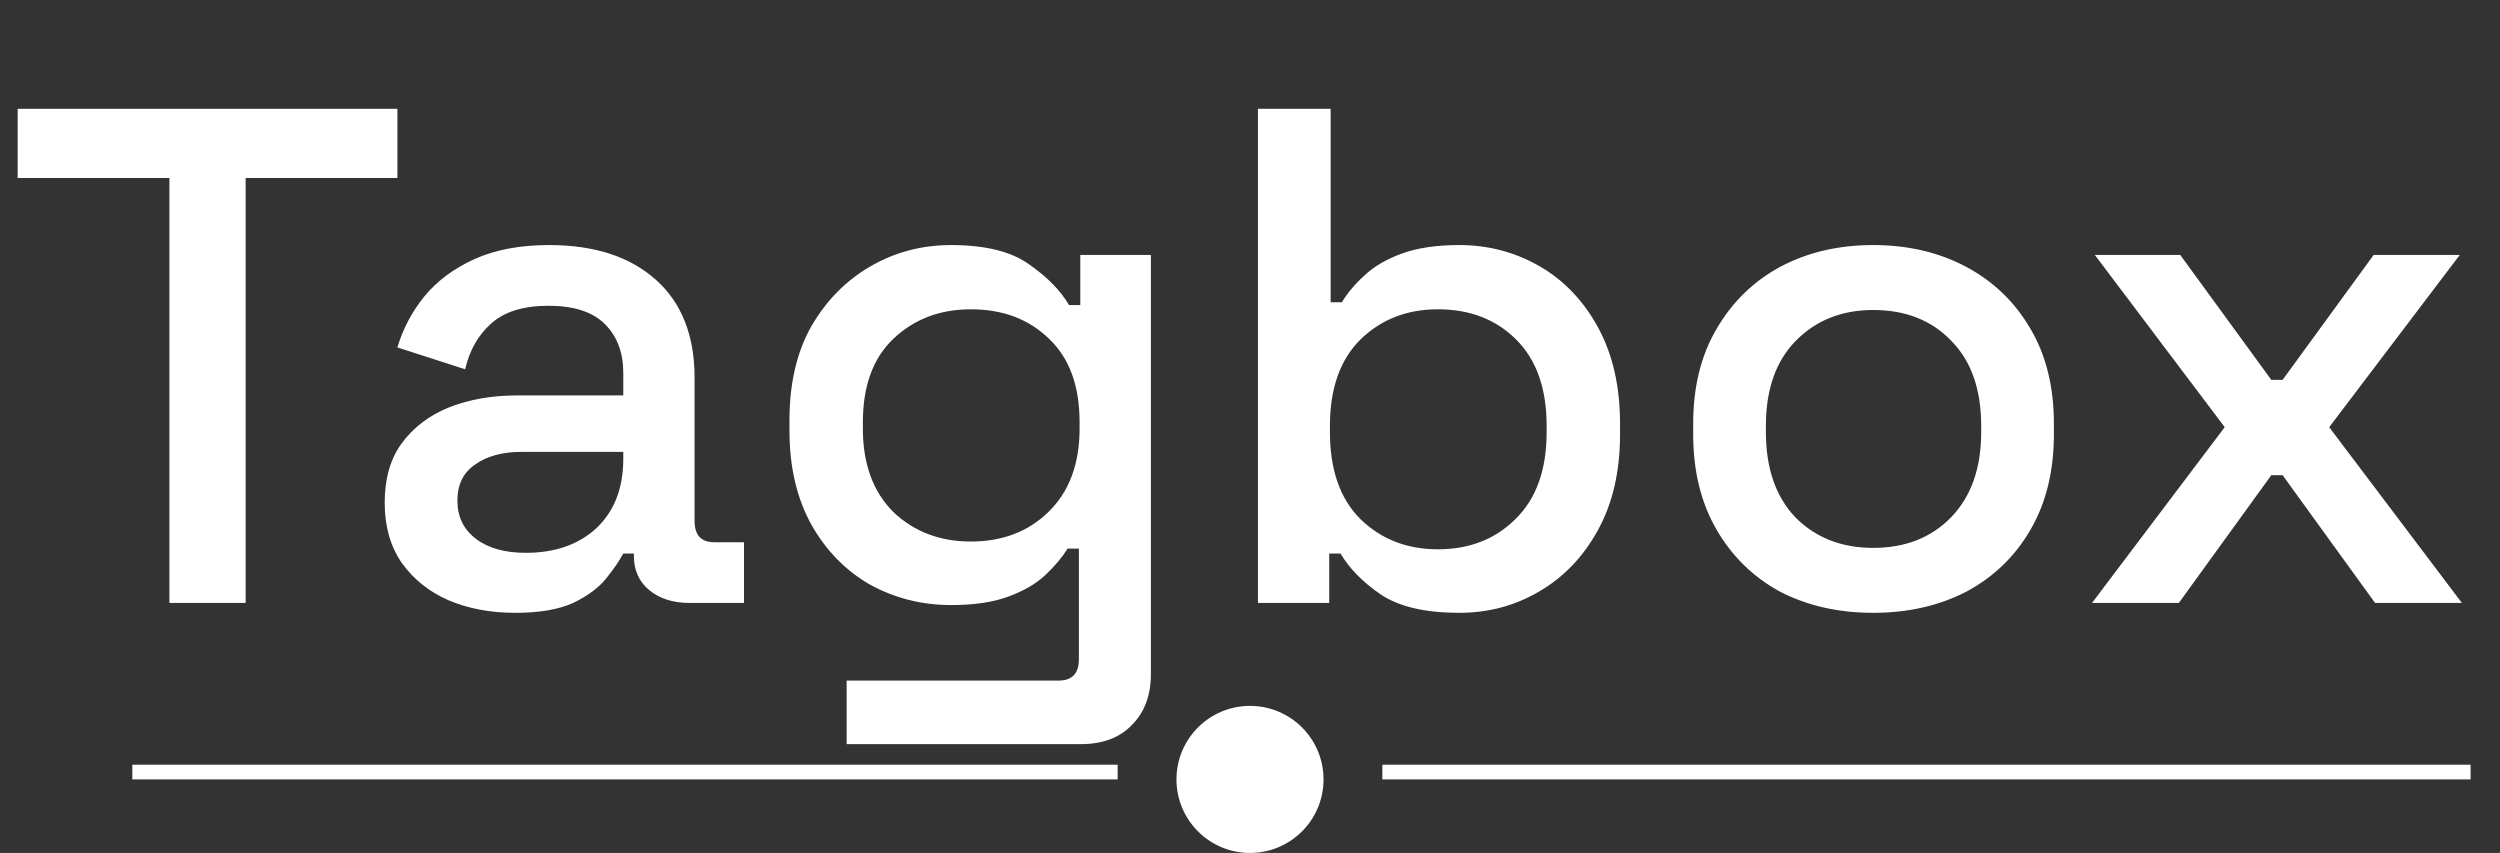 <svg width="170" height="58" viewBox="0 0 170 58" fill="none" xmlns="http://www.w3.org/2000/svg">
<rect x="0" y="0" width="170" height="58" fill="#333333" stroke="none"/>
<path d="M11.52 41V12.104H1.2V7.4H27.024V12.104H16.704V41H11.52ZM35.039 41.672C33.343 41.672 31.823 41.384 30.479 40.808C29.167 40.232 28.111 39.384 27.311 38.264C26.543 37.144 26.159 35.784 26.159 34.184C26.159 32.552 26.543 31.208 27.311 30.152C28.111 29.064 29.183 28.248 30.527 27.704C31.903 27.16 33.455 26.888 35.183 26.888H42.383V25.352C42.383 23.976 41.967 22.872 41.135 22.04C40.303 21.208 39.023 20.792 37.295 20.792C35.599 20.792 34.303 21.192 33.407 21.992C32.511 22.792 31.919 23.832 31.631 25.112L27.023 23.624C27.407 22.344 28.015 21.192 28.847 20.168C29.711 19.112 30.847 18.264 32.255 17.624C33.663 16.984 35.359 16.664 37.343 16.664C40.415 16.664 42.831 17.448 44.591 19.016C46.351 20.584 47.231 22.808 47.231 25.688V35.432C47.231 36.392 47.679 36.872 48.575 36.872H50.591V41H46.895C45.775 41 44.863 40.712 44.159 40.136C43.455 39.56 43.103 38.776 43.103 37.784V37.64H42.383C42.127 38.12 41.743 38.68 41.231 39.32C40.719 39.96 39.967 40.52 38.975 41C37.983 41.448 36.671 41.672 35.039 41.672ZM35.759 37.592C37.743 37.592 39.343 37.032 40.559 35.912C41.775 34.76 42.383 33.192 42.383 31.208V30.728H35.471C34.159 30.728 33.103 31.016 32.303 31.592C31.503 32.136 31.103 32.952 31.103 34.04C31.103 35.128 31.519 35.992 32.351 36.632C33.183 37.272 34.319 37.592 35.759 37.592ZM53.684 29.288V28.568C53.684 26.072 54.179 23.944 55.172 22.184C56.196 20.424 57.539 19.064 59.203 18.104C60.867 17.144 62.691 16.664 64.675 16.664C66.98 16.664 68.74 17.096 69.956 17.96C71.204 18.824 72.115 19.752 72.692 20.744H73.46V17.336H78.26V45.848C78.26 47.288 77.828 48.44 76.963 49.304C76.132 50.168 74.98 50.6 73.507 50.6H57.572V46.28H71.972C72.9 46.28 73.364 45.8 73.364 44.84V37.304H72.596C72.243 37.88 71.748 38.472 71.108 39.08C70.468 39.688 69.62 40.184 68.564 40.568C67.54 40.952 66.243 41.144 64.675 41.144C62.691 41.144 60.852 40.68 59.156 39.752C57.492 38.792 56.163 37.432 55.172 35.672C54.179 33.88 53.684 31.752 53.684 29.288ZM66.019 36.824C68.163 36.824 69.924 36.152 71.299 34.808C72.707 33.432 73.412 31.544 73.412 29.144V28.712C73.412 26.248 72.724 24.36 71.347 23.048C69.972 21.704 68.195 21.032 66.019 21.032C63.907 21.032 62.148 21.704 60.739 23.048C59.364 24.36 58.675 26.248 58.675 28.712V29.144C58.675 31.544 59.364 33.432 60.739 34.808C62.148 36.152 63.907 36.824 66.019 36.824ZM99.219 41.672C96.915 41.672 95.139 41.256 93.891 40.424C92.675 39.592 91.763 38.664 91.155 37.64H90.387V41H85.539V7.4H90.483V20.552H91.251C91.635 19.912 92.147 19.304 92.787 18.728C93.427 18.12 94.275 17.624 95.331 17.24C96.387 16.856 97.683 16.664 99.219 16.664C101.203 16.664 103.027 17.144 104.691 18.104C106.355 19.064 107.683 20.456 108.675 22.28C109.667 24.104 110.163 26.28 110.163 28.808V29.528C110.163 32.088 109.651 34.28 108.627 36.104C107.635 37.896 106.307 39.272 104.643 40.232C103.011 41.192 101.203 41.672 99.219 41.672ZM97.779 37.352C99.923 37.352 101.683 36.664 103.059 35.288C104.467 33.912 105.171 31.944 105.171 29.384V28.952C105.171 26.424 104.483 24.472 103.107 23.096C101.731 21.72 99.955 21.032 97.779 21.032C95.667 21.032 93.907 21.72 92.499 23.096C91.123 24.472 90.435 26.424 90.435 28.952V29.384C90.435 31.944 91.123 33.912 92.499 35.288C93.907 36.664 95.667 37.352 97.779 37.352ZM127.377 41.672C125.009 41.672 122.897 41.192 121.041 40.232C119.217 39.24 117.777 37.832 116.721 36.008C115.665 34.184 115.137 32.024 115.137 29.528V28.808C115.137 26.312 115.665 24.168 116.721 22.376C117.777 20.552 119.217 19.144 121.041 18.152C122.897 17.16 125.009 16.664 127.377 16.664C129.745 16.664 131.857 17.16 133.713 18.152C135.569 19.144 137.025 20.552 138.081 22.376C139.137 24.168 139.665 26.312 139.665 28.808V29.528C139.665 32.024 139.137 34.184 138.081 36.008C137.025 37.832 135.569 39.24 133.713 40.232C131.857 41.192 129.745 41.672 127.377 41.672ZM127.377 37.256C129.553 37.256 131.313 36.568 132.657 35.192C134.033 33.784 134.721 31.848 134.721 29.384V28.952C134.721 26.488 134.049 24.568 132.705 23.192C131.361 21.784 129.585 21.08 127.377 21.08C125.233 21.08 123.473 21.784 122.097 23.192C120.753 24.568 120.081 26.488 120.081 28.952V29.384C120.081 31.848 120.753 33.784 122.097 35.192C123.473 36.568 125.233 37.256 127.377 37.256ZM142.257 41L151.281 29.048L142.449 17.336H148.257L154.449 25.832H155.217L161.409 17.336H167.265L158.385 29.048L167.409 41H161.505L155.217 32.312H154.449L148.161 41H142.257Z" fill="white"/>
<line x1="9" y1="52.5" x2="76" y2="52.5" stroke="white"/>
<line x1="94" y1="52.5" x2="168" y2="52.5" stroke="white"/>
<circle cx="85" cy="53" r="5" fill="white"/>
</svg>
